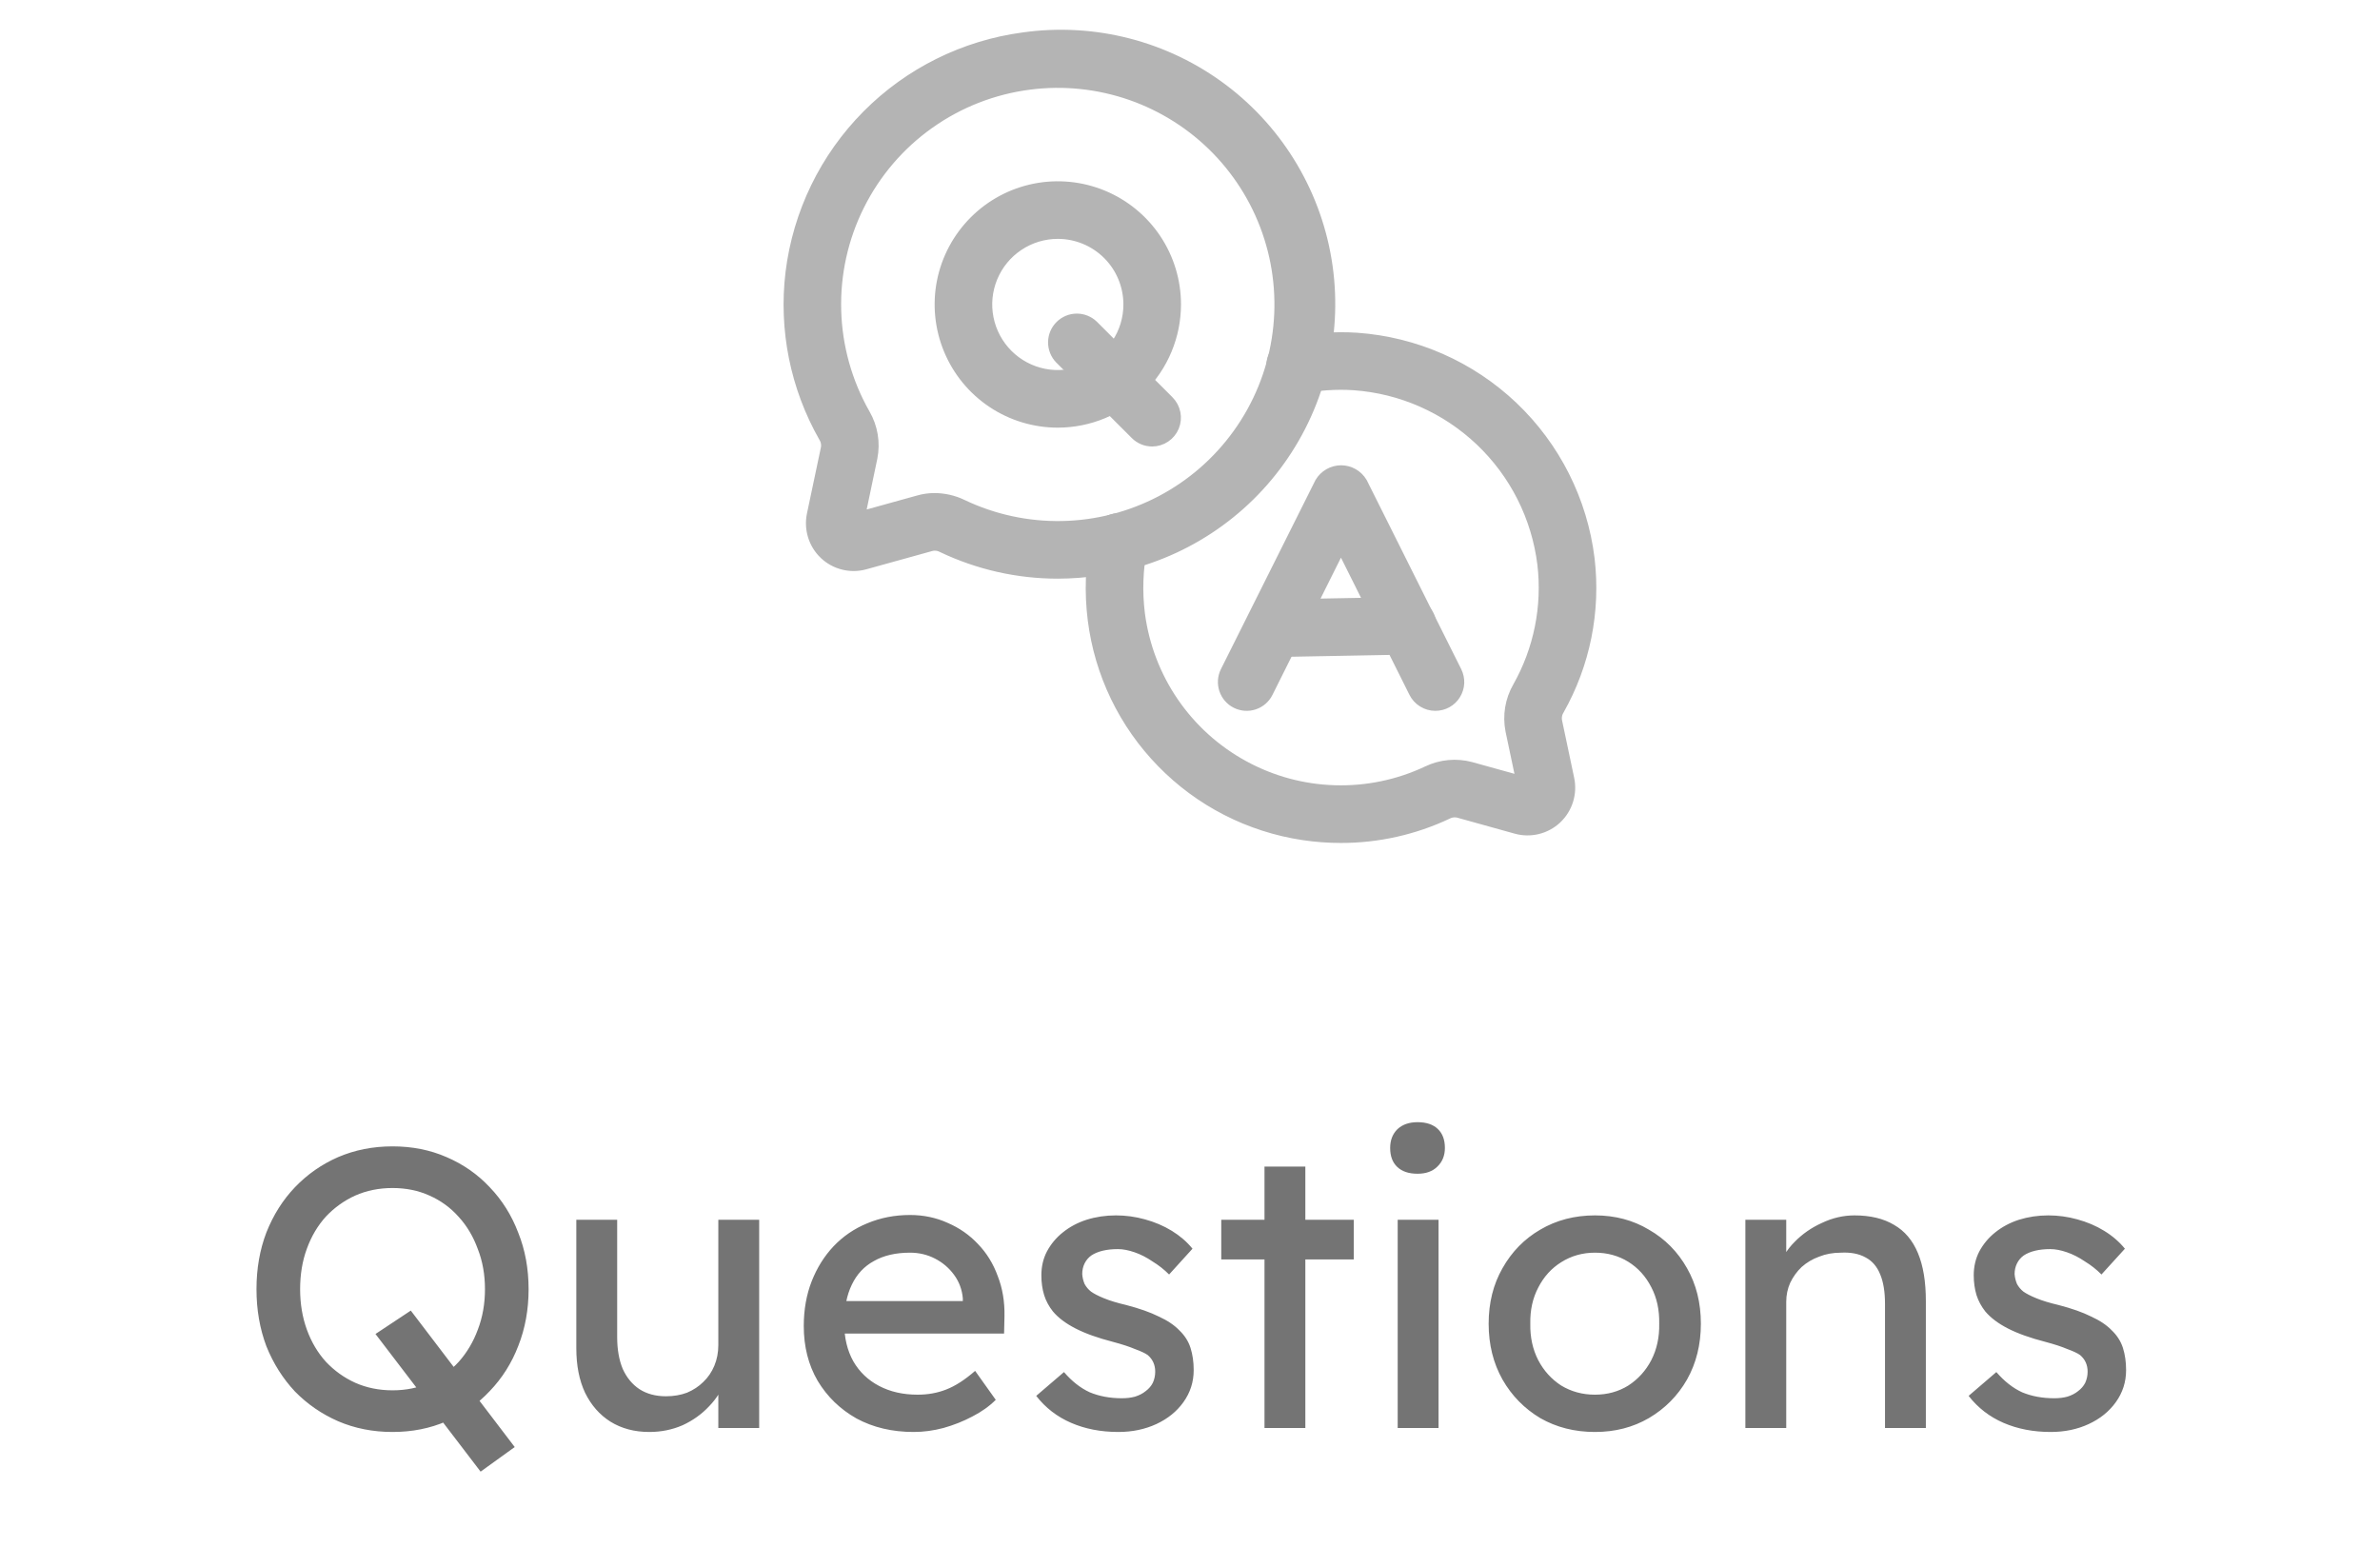 <svg width="60" height="39" viewBox="0 0 60 39" fill="none" xmlns="http://www.w3.org/2000/svg">
<path d="M26.67 14.338C25.677 14.339 24.696 14.117 23.8 13.689C23.69 13.633 23.564 13.618 23.444 13.648L21.774 14.111C21.617 14.155 21.451 14.157 21.292 14.118C21.133 14.079 20.987 14 20.868 13.888C20.749 13.776 20.661 13.635 20.612 13.479C20.563 13.323 20.555 13.157 20.588 12.997L20.942 11.319C20.964 11.197 20.94 11.07 20.875 10.964C20.17 9.727 19.881 8.297 20.052 6.883C20.234 5.412 20.899 4.042 21.943 2.989C22.986 1.937 24.35 1.26 25.82 1.065C27.57 0.819 29.346 1.278 30.758 2.341C32.169 3.405 33.1 4.986 33.347 6.736C33.593 8.486 33.133 10.262 32.07 11.673C31.007 13.085 29.426 14.016 27.676 14.262C27.343 14.312 27.007 14.337 26.67 14.338ZM23.561 12.68C23.786 12.681 24.008 12.732 24.21 12.83C25.012 13.213 25.892 13.402 26.779 13.385C27.667 13.368 28.539 13.144 29.325 12.731C30.111 12.318 30.79 11.727 31.307 11.006C31.825 10.285 32.168 9.452 32.307 8.576C32.447 7.699 32.381 6.801 32.113 5.955C31.846 5.108 31.384 4.335 30.766 3.698C30.148 3.061 29.389 2.577 28.551 2.284C27.713 1.992 26.818 1.898 25.937 2.012C25.007 2.131 24.121 2.477 23.357 3.02C22.593 3.562 21.974 4.285 21.556 5.123C21.137 5.962 20.931 6.89 20.957 7.827C20.982 8.764 21.238 9.68 21.702 10.495C21.881 10.803 21.942 11.167 21.872 11.517L21.52 13.195L23.189 12.732C23.31 12.697 23.435 12.68 23.561 12.68Z" fill="#B4B4B4" stroke="#B4B4B4" stroke-width="0.5"/>
<path d="M33.806 21.001C33.492 21.001 33.179 20.978 32.868 20.931C31.541 20.731 30.315 20.104 29.377 19.143C28.438 18.183 27.839 16.943 27.671 15.611C27.586 14.935 27.61 14.249 27.743 13.58C27.754 13.517 27.777 13.457 27.812 13.404C27.846 13.351 27.891 13.305 27.943 13.269C27.995 13.233 28.054 13.208 28.116 13.195C28.179 13.182 28.243 13.182 28.305 13.194C28.367 13.207 28.426 13.232 28.479 13.267C28.532 13.303 28.576 13.348 28.611 13.402C28.646 13.455 28.669 13.514 28.681 13.577C28.692 13.639 28.69 13.703 28.677 13.765C28.563 14.334 28.543 14.918 28.615 15.493C28.722 16.311 29.02 17.091 29.485 17.771C29.951 18.451 30.57 19.012 31.294 19.407C32.017 19.803 32.823 20.022 33.647 20.046C34.471 20.071 35.289 19.901 36.034 19.549C36.35 19.397 36.711 19.363 37.05 19.454L38.509 19.859L38.2 18.395C38.131 18.045 38.191 17.683 38.37 17.374C38.912 16.414 39.135 15.305 39.006 14.21C38.857 12.995 38.29 11.869 37.402 11.026C36.514 10.183 35.361 9.674 34.139 9.588C33.676 9.558 33.211 9.59 32.756 9.684C32.694 9.698 32.63 9.699 32.567 9.689C32.505 9.678 32.445 9.654 32.392 9.62C32.339 9.586 32.293 9.541 32.257 9.489C32.221 9.436 32.196 9.377 32.183 9.315C32.17 9.253 32.17 9.189 32.183 9.126C32.195 9.064 32.22 9.005 32.256 8.953C32.291 8.9 32.337 8.855 32.39 8.821C32.444 8.786 32.503 8.763 32.566 8.751C33.103 8.641 33.653 8.603 34.2 8.638C35.644 8.74 37.007 9.341 38.056 10.337C39.105 11.334 39.775 12.665 39.951 14.101C40.104 15.396 39.841 16.706 39.199 17.84C39.134 17.948 39.111 18.075 39.132 18.198L39.441 19.663C39.474 19.823 39.466 19.988 39.417 20.144C39.368 20.3 39.28 20.441 39.161 20.553C39.041 20.665 38.895 20.744 38.737 20.783C38.578 20.822 38.412 20.82 38.254 20.776L36.795 20.37C36.675 20.342 36.55 20.356 36.44 20.412C35.617 20.8 34.717 21.002 33.806 21.001Z" fill="#B4B4B4" stroke="#B4B4B4" stroke-width="0.5"/>
<path d="M36.186 17.67C36.097 17.67 36.01 17.646 35.934 17.599C35.858 17.553 35.797 17.486 35.757 17.407L33.806 13.499L31.855 17.407C31.799 17.52 31.7 17.606 31.58 17.646C31.46 17.686 31.329 17.676 31.216 17.62C31.104 17.564 31.018 17.465 30.978 17.345C30.938 17.225 30.947 17.094 31.003 16.981L33.383 12.222C33.427 12.149 33.489 12.088 33.564 12.045C33.638 12.003 33.723 11.98 33.809 11.98C33.895 11.98 33.979 12.003 34.054 12.045C34.128 12.088 34.191 12.149 34.235 12.222L36.614 16.981C36.65 17.054 36.667 17.135 36.664 17.216C36.66 17.297 36.635 17.376 36.592 17.445C36.55 17.514 36.49 17.571 36.418 17.611C36.347 17.65 36.267 17.67 36.186 17.67Z" fill="#B4B4B4" stroke="#B4B4B4" stroke-width="0.5"/>
<path d="M32.131 16.314C32.004 16.315 31.883 16.266 31.793 16.178C31.703 16.089 31.651 15.969 31.65 15.843C31.649 15.716 31.698 15.595 31.786 15.505C31.875 15.415 31.995 15.363 32.121 15.362L35.473 15.3H35.482C35.608 15.299 35.73 15.348 35.82 15.437C35.91 15.525 35.961 15.646 35.962 15.772C35.963 15.898 35.914 16.02 35.826 16.11C35.738 16.2 35.617 16.251 35.491 16.252L32.139 16.314H32.131ZM26.668 10.531C26.103 10.531 25.551 10.364 25.081 10.05C24.612 9.736 24.246 9.29 24.03 8.768C23.814 8.247 23.757 7.672 23.867 7.119C23.977 6.565 24.25 6.056 24.649 5.657C25.048 5.257 25.557 4.985 26.111 4.875C26.665 4.765 27.239 4.822 27.761 5.038C28.282 5.254 28.728 5.62 29.042 6.089C29.356 6.559 29.523 7.111 29.523 7.676C29.522 8.433 29.221 9.159 28.686 9.694C28.151 10.229 27.425 10.53 26.668 10.531ZM26.668 5.772C26.291 5.772 25.923 5.884 25.61 6.093C25.297 6.302 25.053 6.599 24.909 6.947C24.765 7.295 24.727 7.678 24.801 8.047C24.874 8.416 25.056 8.755 25.322 9.022C25.588 9.288 25.927 9.469 26.297 9.543C26.666 9.616 27.049 9.578 27.396 9.434C27.744 9.29 28.041 9.046 28.251 8.733C28.46 8.42 28.571 8.052 28.571 7.676C28.571 7.171 28.371 6.687 28.014 6.33C27.657 5.973 27.173 5.772 26.668 5.772Z" fill="#B4B4B4" stroke="#B4B4B4" stroke-width="0.5"/>
<path d="M29.046 11.006C28.919 11.006 28.798 10.956 28.709 10.866L26.805 8.963C26.719 8.873 26.671 8.753 26.672 8.628C26.673 8.503 26.723 8.384 26.811 8.296C26.899 8.207 27.019 8.157 27.144 8.156C27.268 8.155 27.389 8.203 27.478 8.29L29.382 10.193C29.448 10.26 29.494 10.345 29.512 10.437C29.53 10.529 29.521 10.625 29.485 10.712C29.449 10.799 29.388 10.873 29.31 10.925C29.232 10.978 29.14 11.006 29.046 11.006Z" fill="#B4B4B4" stroke="#B4B4B4" stroke-width="0.5"/>
<path d="M12.116 37.1L9.466 33.63L10.356 33.04L12.976 36.48L12.116 37.1ZM9.896 36.1C9.403 36.1 8.946 36.01 8.526 35.83C8.113 35.65 7.75 35.4 7.436 35.08C7.13 34.753 6.89 34.373 6.716 33.94C6.55 33.5 6.466 33.02 6.466 32.5C6.466 31.98 6.55 31.503 6.716 31.07C6.89 30.63 7.13 30.25 7.436 29.93C7.75 29.603 8.113 29.35 8.526 29.17C8.946 28.99 9.403 28.9 9.896 28.9C10.39 28.9 10.843 28.99 11.256 29.17C11.676 29.35 12.04 29.603 12.346 29.93C12.66 30.257 12.9 30.64 13.066 31.08C13.24 31.513 13.326 31.987 13.326 32.5C13.326 33.013 13.24 33.49 13.066 33.93C12.9 34.363 12.66 34.743 12.346 35.07C12.04 35.397 11.676 35.65 11.256 35.83C10.843 36.01 10.39 36.1 9.896 36.1ZM9.896 35.05C10.236 35.05 10.546 34.987 10.826 34.86C11.113 34.733 11.36 34.557 11.566 34.33C11.773 34.097 11.933 33.827 12.046 33.52C12.166 33.207 12.226 32.867 12.226 32.5C12.226 32.133 12.166 31.797 12.046 31.49C11.933 31.177 11.773 30.907 11.566 30.68C11.36 30.447 11.113 30.267 10.826 30.14C10.546 30.013 10.236 29.95 9.896 29.95C9.556 29.95 9.243 30.013 8.956 30.14C8.676 30.267 8.43 30.443 8.216 30.67C8.01 30.897 7.85 31.167 7.736 31.48C7.623 31.787 7.566 32.127 7.566 32.5C7.566 32.867 7.623 33.207 7.736 33.52C7.85 33.833 8.01 34.103 8.216 34.33C8.43 34.557 8.676 34.733 8.956 34.86C9.243 34.987 9.556 35.05 9.896 35.05ZM16.369 36.1C15.995 36.1 15.669 36.013 15.389 35.84C15.115 35.667 14.902 35.423 14.749 35.11C14.602 34.797 14.529 34.423 14.529 33.99V30.75H15.559V33.71C15.559 34.017 15.605 34.283 15.699 34.51C15.799 34.73 15.939 34.9 16.119 35.02C16.305 35.14 16.529 35.2 16.789 35.2C16.982 35.2 17.159 35.17 17.319 35.11C17.479 35.043 17.615 34.953 17.729 34.84C17.849 34.727 17.942 34.59 18.009 34.43C18.075 34.27 18.109 34.097 18.109 33.91V30.75H19.139V36H18.109V34.9L18.289 34.78C18.209 35.027 18.072 35.25 17.879 35.45C17.692 35.65 17.469 35.81 17.209 35.93C16.949 36.043 16.669 36.1 16.369 36.1ZM23.033 36.1C22.493 36.1 22.013 35.987 21.593 35.76C21.18 35.527 20.853 35.21 20.613 34.81C20.38 34.41 20.263 33.95 20.263 33.43C20.263 33.017 20.33 32.64 20.463 32.3C20.597 31.96 20.78 31.667 21.013 31.42C21.253 31.167 21.537 30.973 21.863 30.84C22.197 30.7 22.557 30.63 22.943 30.63C23.283 30.63 23.6 30.697 23.893 30.83C24.187 30.957 24.44 31.133 24.653 31.36C24.873 31.587 25.04 31.857 25.153 32.17C25.273 32.477 25.33 32.813 25.323 33.18L25.313 33.62H21.023L20.793 32.8H24.423L24.273 32.97V32.73C24.253 32.51 24.18 32.313 24.053 32.14C23.927 31.967 23.767 31.83 23.573 31.73C23.38 31.63 23.17 31.58 22.943 31.58C22.583 31.58 22.28 31.65 22.033 31.79C21.787 31.923 21.6 32.123 21.473 32.39C21.347 32.65 21.283 32.973 21.283 33.36C21.283 33.727 21.36 34.047 21.513 34.32C21.667 34.587 21.883 34.793 22.163 34.94C22.443 35.087 22.767 35.16 23.133 35.16C23.393 35.16 23.633 35.117 23.853 35.03C24.08 34.943 24.323 34.787 24.583 34.56L25.103 35.29C24.943 35.45 24.747 35.59 24.513 35.71C24.287 35.83 24.043 35.927 23.783 36C23.53 36.067 23.28 36.1 23.033 36.1ZM28.193 36.1C27.753 36.1 27.356 36.023 27.003 35.87C26.649 35.717 26.356 35.49 26.123 35.19L26.823 34.59C27.023 34.823 27.239 34.993 27.473 35.1C27.713 35.2 27.983 35.25 28.283 35.25C28.403 35.25 28.513 35.237 28.613 35.21C28.719 35.177 28.809 35.13 28.883 35.07C28.963 35.01 29.023 34.94 29.063 34.86C29.103 34.773 29.123 34.68 29.123 34.58C29.123 34.407 29.059 34.267 28.933 34.16C28.866 34.113 28.759 34.063 28.613 34.01C28.473 33.95 28.289 33.89 28.063 33.83C27.676 33.73 27.359 33.617 27.113 33.49C26.866 33.363 26.676 33.22 26.543 33.06C26.443 32.933 26.369 32.797 26.323 32.65C26.276 32.497 26.253 32.33 26.253 32.15C26.253 31.93 26.299 31.73 26.393 31.55C26.493 31.363 26.626 31.203 26.793 31.07C26.966 30.93 27.166 30.823 27.393 30.75C27.626 30.677 27.873 30.64 28.133 30.64C28.379 30.64 28.623 30.673 28.863 30.74C29.109 30.807 29.336 30.903 29.543 31.03C29.749 31.157 29.923 31.307 30.063 31.48L29.473 32.13C29.346 32.003 29.206 31.893 29.053 31.8C28.906 31.7 28.756 31.623 28.603 31.57C28.449 31.517 28.309 31.49 28.183 31.49C28.043 31.49 27.916 31.503 27.803 31.53C27.689 31.557 27.593 31.597 27.513 31.65C27.439 31.703 27.383 31.77 27.343 31.85C27.303 31.93 27.283 32.02 27.283 32.12C27.289 32.207 27.309 32.29 27.343 32.37C27.383 32.443 27.436 32.507 27.503 32.56C27.576 32.613 27.686 32.67 27.833 32.73C27.979 32.79 28.166 32.847 28.393 32.9C28.726 32.987 28.999 33.083 29.213 33.19C29.433 33.29 29.606 33.407 29.733 33.54C29.866 33.667 29.959 33.813 30.013 33.98C30.066 34.147 30.093 34.333 30.093 34.54C30.093 34.84 30.006 35.11 29.833 35.35C29.666 35.583 29.439 35.767 29.153 35.9C28.866 36.033 28.546 36.1 28.193 36.1ZM31.878 36V29.41H32.908V36H31.878ZM30.788 31.75V30.75H34.128V31.75H30.788ZM35.236 36V30.75H36.266V36H35.236ZM35.736 29.59C35.516 29.59 35.346 29.533 35.226 29.42C35.106 29.307 35.046 29.147 35.046 28.94C35.046 28.747 35.106 28.59 35.226 28.47C35.352 28.35 35.522 28.29 35.736 28.29C35.956 28.29 36.126 28.347 36.246 28.46C36.366 28.573 36.426 28.733 36.426 28.94C36.426 29.133 36.362 29.29 36.236 29.41C36.116 29.53 35.949 29.59 35.736 29.59ZM40.209 36.1C39.696 36.1 39.236 35.983 38.829 35.75C38.429 35.51 38.112 35.187 37.879 34.78C37.646 34.367 37.529 33.897 37.529 33.37C37.529 32.843 37.646 32.377 37.879 31.97C38.112 31.557 38.429 31.233 38.829 31C39.236 30.76 39.696 30.64 40.209 30.64C40.716 30.64 41.169 30.76 41.569 31C41.976 31.233 42.296 31.557 42.529 31.97C42.762 32.377 42.879 32.843 42.879 33.37C42.879 33.897 42.762 34.367 42.529 34.78C42.296 35.187 41.976 35.51 41.569 35.75C41.169 35.983 40.716 36.1 40.209 36.1ZM40.209 35.16C40.522 35.16 40.802 35.083 41.049 34.93C41.296 34.77 41.489 34.557 41.629 34.29C41.769 34.017 41.836 33.71 41.829 33.37C41.836 33.023 41.769 32.717 41.629 32.45C41.489 32.177 41.296 31.963 41.049 31.81C40.802 31.657 40.522 31.58 40.209 31.58C39.896 31.58 39.612 31.66 39.359 31.82C39.112 31.973 38.919 32.187 38.779 32.46C38.639 32.727 38.572 33.03 38.579 33.37C38.572 33.71 38.639 34.017 38.779 34.29C38.919 34.557 39.112 34.77 39.359 34.93C39.612 35.083 39.896 35.16 40.209 35.16ZM44.001 36V30.75H45.031V31.83L44.851 31.95C44.918 31.717 45.048 31.503 45.241 31.31C45.435 31.11 45.665 30.95 45.931 30.83C46.198 30.703 46.471 30.64 46.751 30.64C47.151 30.64 47.485 30.72 47.751 30.88C48.018 31.033 48.218 31.27 48.351 31.59C48.485 31.91 48.551 32.313 48.551 32.8V36H47.521V32.87C47.521 32.57 47.481 32.323 47.401 32.13C47.321 31.93 47.198 31.787 47.031 31.7C46.865 31.607 46.658 31.567 46.411 31.58C46.211 31.58 46.028 31.613 45.861 31.68C45.695 31.74 45.548 31.827 45.421 31.94C45.301 32.053 45.205 32.187 45.131 32.34C45.065 32.487 45.031 32.647 45.031 32.82V36H44.521C44.435 36 44.348 36 44.261 36C44.175 36 44.088 36 44.001 36ZM51.699 36.1C51.258 36.1 50.862 36.023 50.508 35.87C50.155 35.717 49.862 35.49 49.629 35.19L50.328 34.59C50.529 34.823 50.745 34.993 50.978 35.1C51.218 35.2 51.489 35.25 51.788 35.25C51.908 35.25 52.019 35.237 52.118 35.21C52.225 35.177 52.315 35.13 52.389 35.07C52.468 35.01 52.529 34.94 52.569 34.86C52.608 34.773 52.629 34.68 52.629 34.58C52.629 34.407 52.565 34.267 52.438 34.16C52.372 34.113 52.265 34.063 52.118 34.01C51.978 33.95 51.795 33.89 51.569 33.83C51.182 33.73 50.865 33.617 50.618 33.49C50.372 33.363 50.182 33.22 50.048 33.06C49.949 32.933 49.875 32.797 49.828 32.65C49.782 32.497 49.758 32.33 49.758 32.15C49.758 31.93 49.805 31.73 49.898 31.55C49.998 31.363 50.132 31.203 50.298 31.07C50.472 30.93 50.672 30.823 50.898 30.75C51.132 30.677 51.379 30.64 51.639 30.64C51.885 30.64 52.129 30.673 52.368 30.74C52.615 30.807 52.842 30.903 53.048 31.03C53.255 31.157 53.428 31.307 53.569 31.48L52.978 32.13C52.852 32.003 52.712 31.893 52.559 31.8C52.412 31.7 52.262 31.623 52.108 31.57C51.955 31.517 51.815 31.49 51.688 31.49C51.548 31.49 51.422 31.503 51.309 31.53C51.195 31.557 51.099 31.597 51.019 31.65C50.945 31.703 50.889 31.77 50.849 31.85C50.809 31.93 50.788 32.02 50.788 32.12C50.795 32.207 50.815 32.29 50.849 32.37C50.889 32.443 50.942 32.507 51.008 32.56C51.082 32.613 51.192 32.67 51.339 32.73C51.485 32.79 51.672 32.847 51.898 32.9C52.232 32.987 52.505 33.083 52.718 33.19C52.938 33.29 53.112 33.407 53.239 33.54C53.372 33.667 53.465 33.813 53.519 33.98C53.572 34.147 53.599 34.333 53.599 34.54C53.599 34.84 53.512 35.11 53.339 35.35C53.172 35.583 52.945 35.767 52.658 35.9C52.372 36.033 52.052 36.1 51.699 36.1Z" fill="#747474"/>
</svg>
